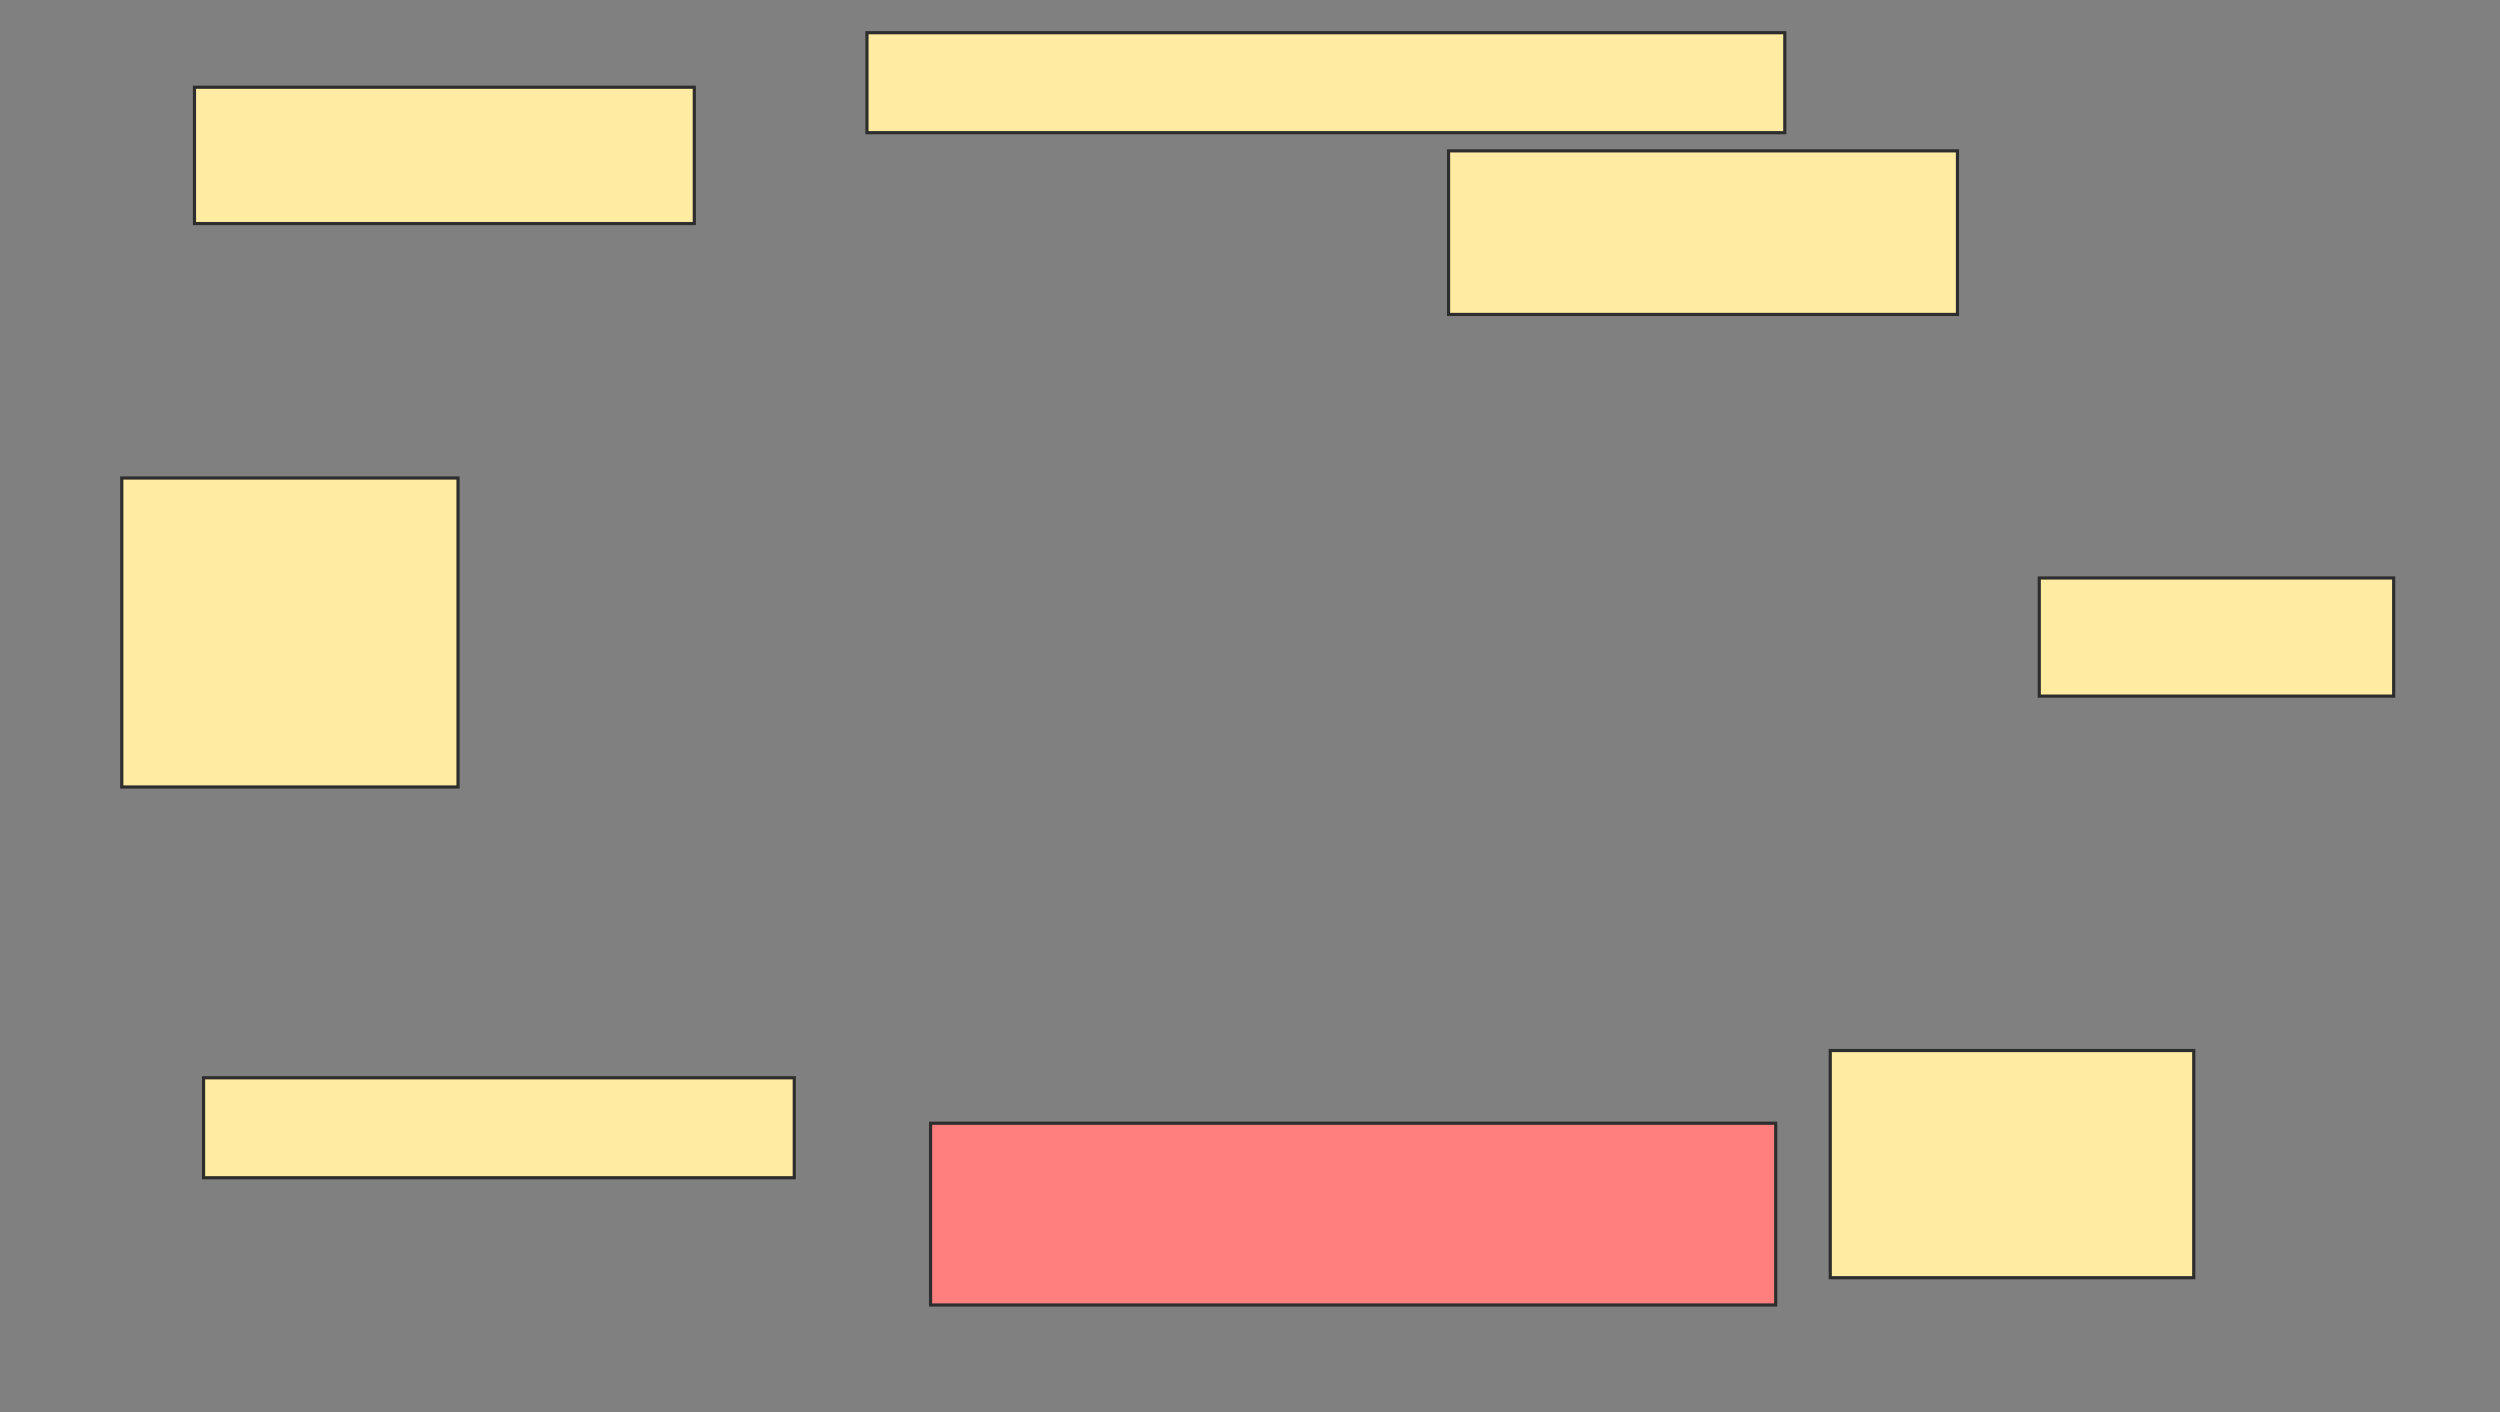 <svg height="444" width="786" xmlns="http://www.w3.org/2000/svg">
 <rect width="100%" height="100%" fill="#808080" stroke="none"/>
 <!-- Created with Image Occlusion Enhanced -->
 <g>
  <title>Labels</title>
 </g>
 <g>
  <title>Masks</title>
  <rect fill="#FFEBA2" height="31.429" id="4dda0de05dcd472fa3f96f9d9d14b311-ao-1" stroke="#2D2D2D" width="288.571" x="272.571" y="10.286"/>
  <rect fill="#FFEBA2" height="42.857" id="4dda0de05dcd472fa3f96f9d9d14b311-ao-2" stroke="#2D2D2D" width="157.143" x="61.143" y="27.429"/>
  <rect fill="#FFEBA2" height="51.429" id="4dda0de05dcd472fa3f96f9d9d14b311-ao-3" stroke="#2D2D2D" width="160" x="455.429" y="47.429"/>
  <rect fill="#FFEBA2" height="97.143" id="4dda0de05dcd472fa3f96f9d9d14b311-ao-4" stroke="#2D2D2D" width="105.714" x="38.286" y="150.286"/>
  <rect fill="#FFEBA2" height="37.143" id="4dda0de05dcd472fa3f96f9d9d14b311-ao-5" stroke="#2D2D2D" width="111.429" x="641.143" y="181.714"/>
  <rect fill="#FFEBA2" height="31.429" id="4dda0de05dcd472fa3f96f9d9d14b311-ao-6" stroke="#2D2D2D" width="185.714" x="64" y="338.857"/>
  <rect fill="#FFEBA2" height="71.429" id="4dda0de05dcd472fa3f96f9d9d14b311-ao-7" stroke="#2D2D2D" width="114.286" x="575.429" y="330.286"/>
  <rect class="qshape" fill="#FF7E7E" height="57.143" id="4dda0de05dcd472fa3f96f9d9d14b311-ao-8" stroke="#2D2D2D" width="265.714" x="292.571" y="353.143"/>
 </g>
</svg>